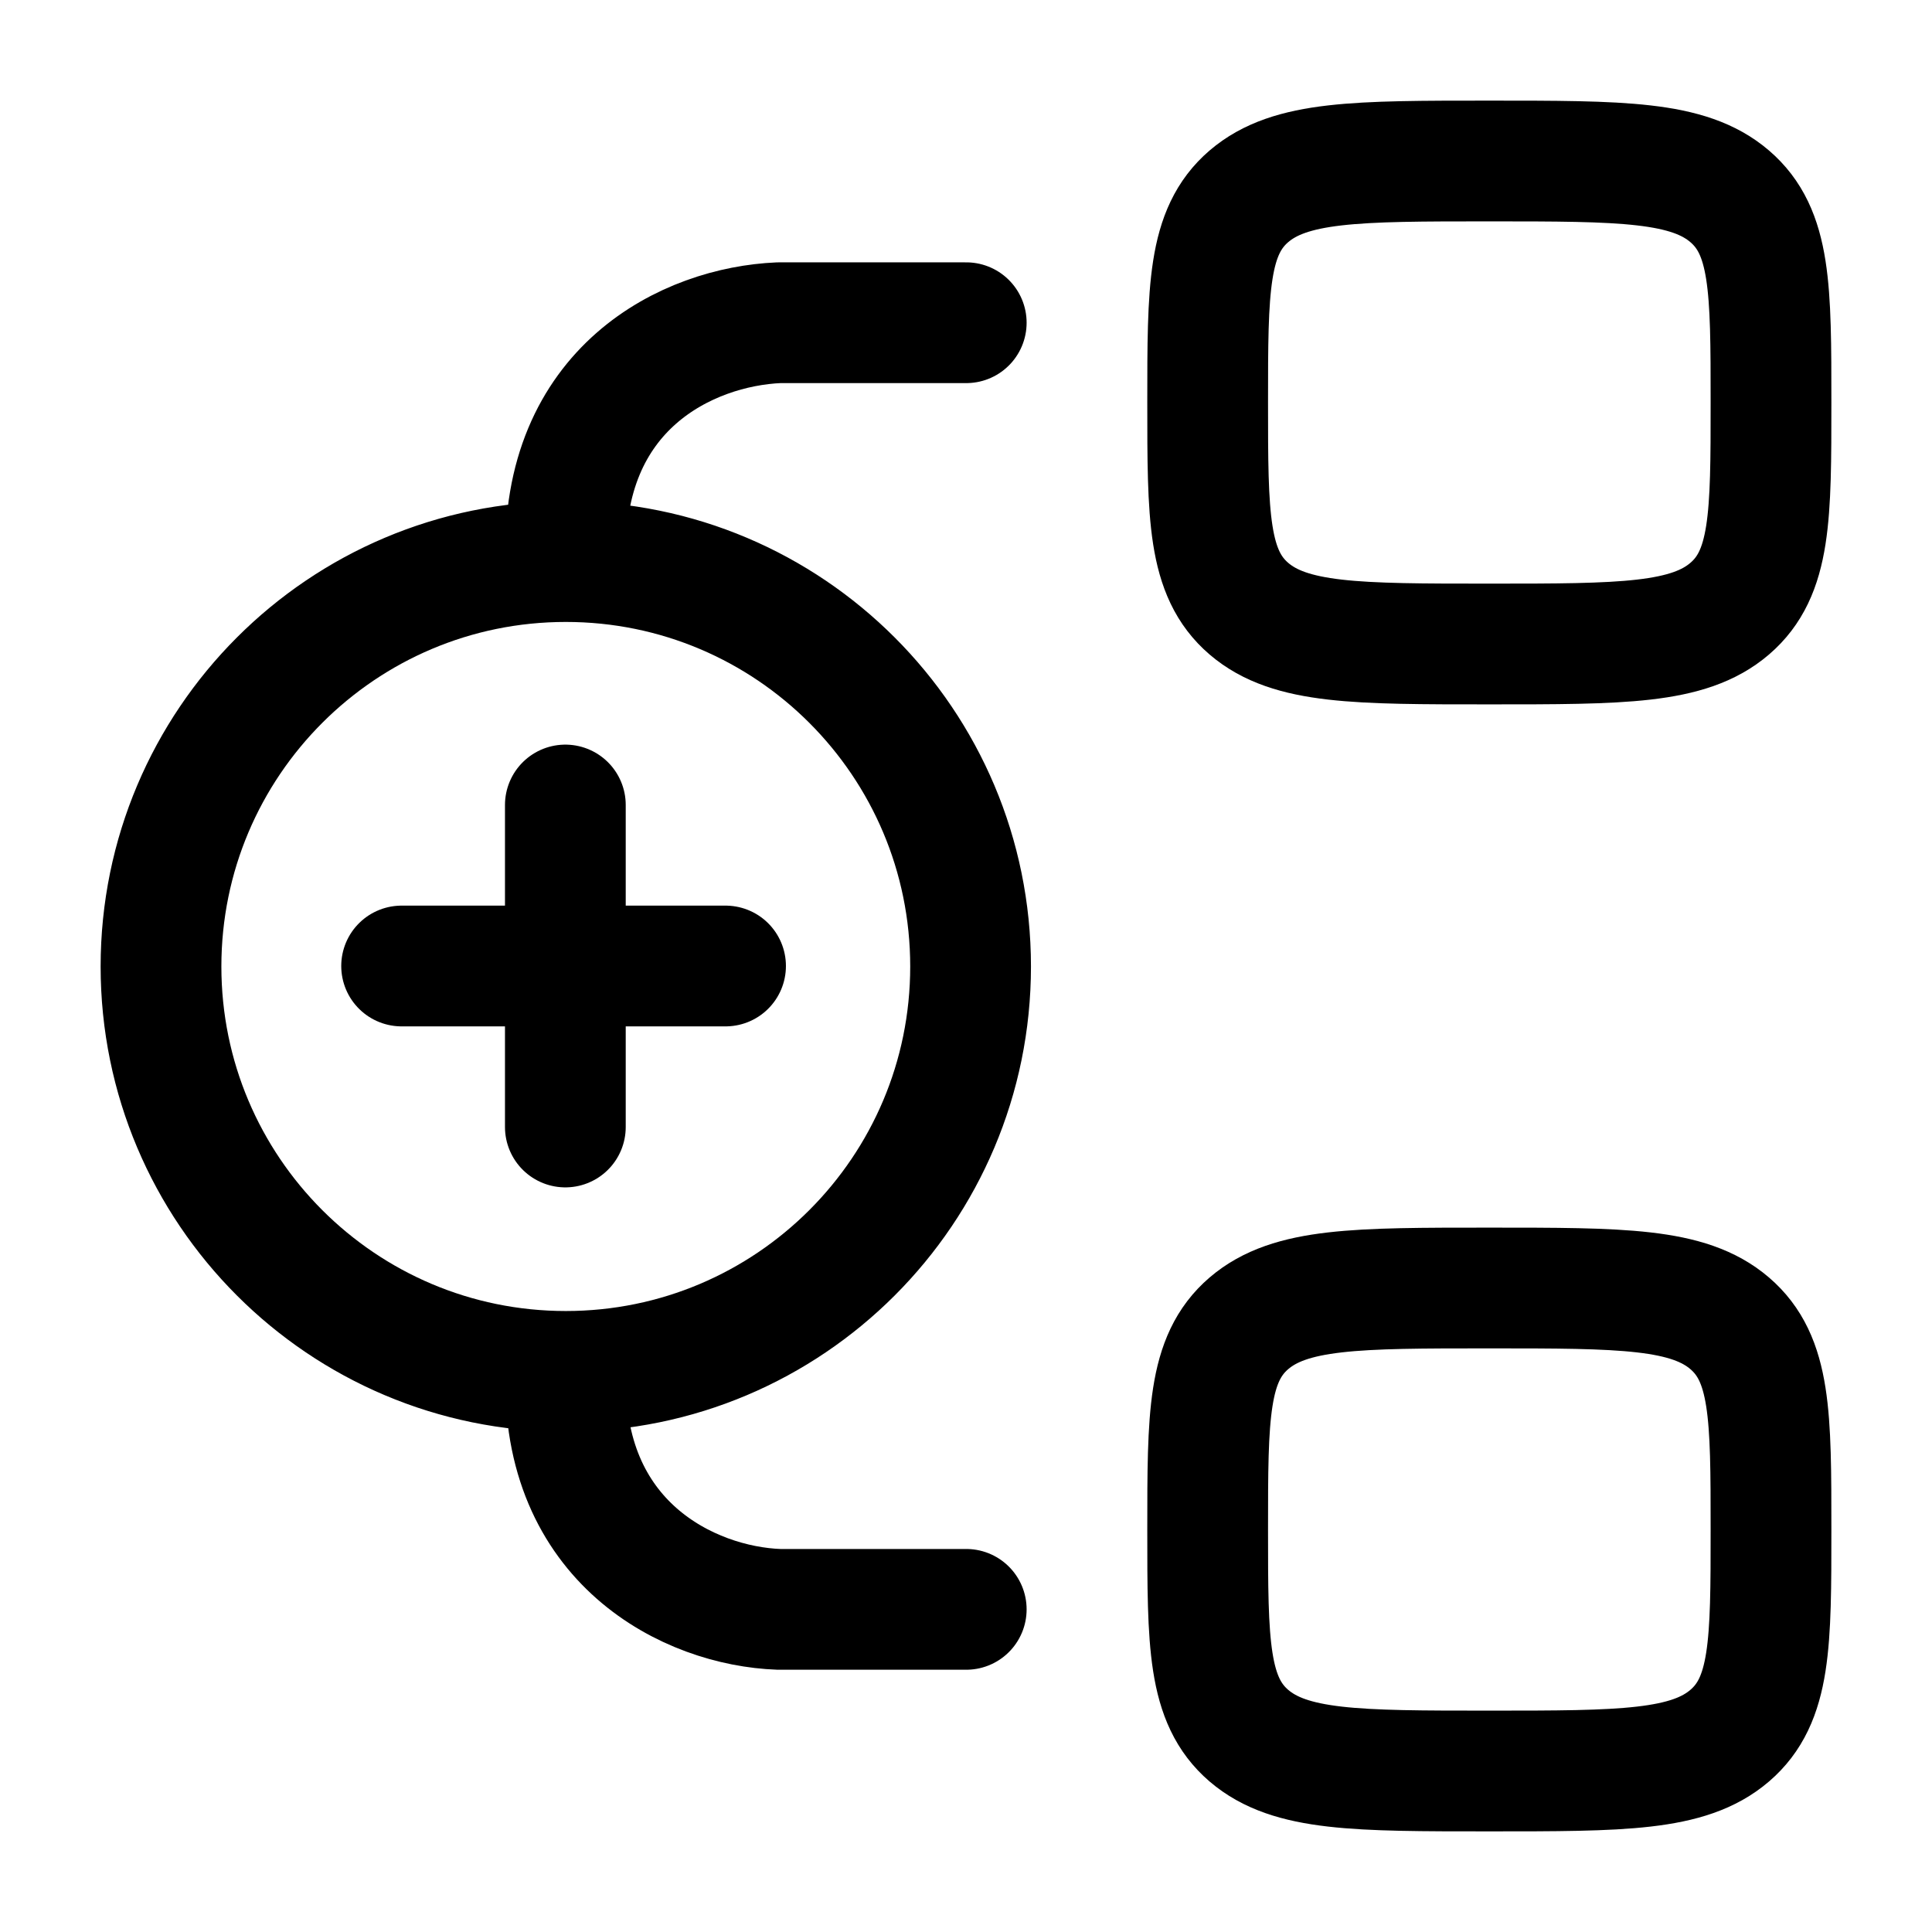 <svg xmlns="http://www.w3.org/2000/svg" width="24" height="24" viewBox="0 0 24 24" fill="none" stroke-width="1.5" stroke-linecap="round" stroke-linejoin="round" color="currentColor"><path d="M15.002 5C15.002 3.586 15.002 2.879 15.514 2.439C16.027 2 16.852 2 18.501 2C20.15 2 20.975 2 21.487 2.439C22 2.879 22 3.586 22 5C22 6.414 22 7.121 21.487 7.561C20.975 8 20.15 8 18.501 8C16.852 8 16.027 8 15.514 7.561C15.002 7.121 15.002 6.414 15.002 5Z" stroke="currentColor"></path><path d="M15.002 19C15.002 17.586 15.002 16.879 15.514 16.439C16.027 16 16.852 16 18.501 16C20.15 16 20.975 16 21.487 16.439C22 16.879 22 17.586 22 19C22 20.414 22 21.121 21.487 21.561C20.975 22 20.15 22 18.501 22C16.852 22 16.027 22 15.514 21.561C15.002 21.121 15.002 20.414 15.002 19Z" stroke="currentColor"></path><path d="M7.023 10L7.023 14M9.013 12L4.989 12" stroke="currentColor"></path><path d="M7.029 17.036C9.805 17.036 12.057 14.784 12.057 12.006C12.057 9.228 9.805 6.976 7.029 6.976M7.029 17.036C4.252 17.036 2 14.784 2 12.006C2 9.228 4.252 6.976 7.029 6.976M7.029 17.036C6.959 19.165 8.563 19.952 9.676 19.992H12.003M7.029 6.976C6.958 4.816 8.548 4.057 9.676 4.009H12.003" stroke="currentColor"></path></svg>